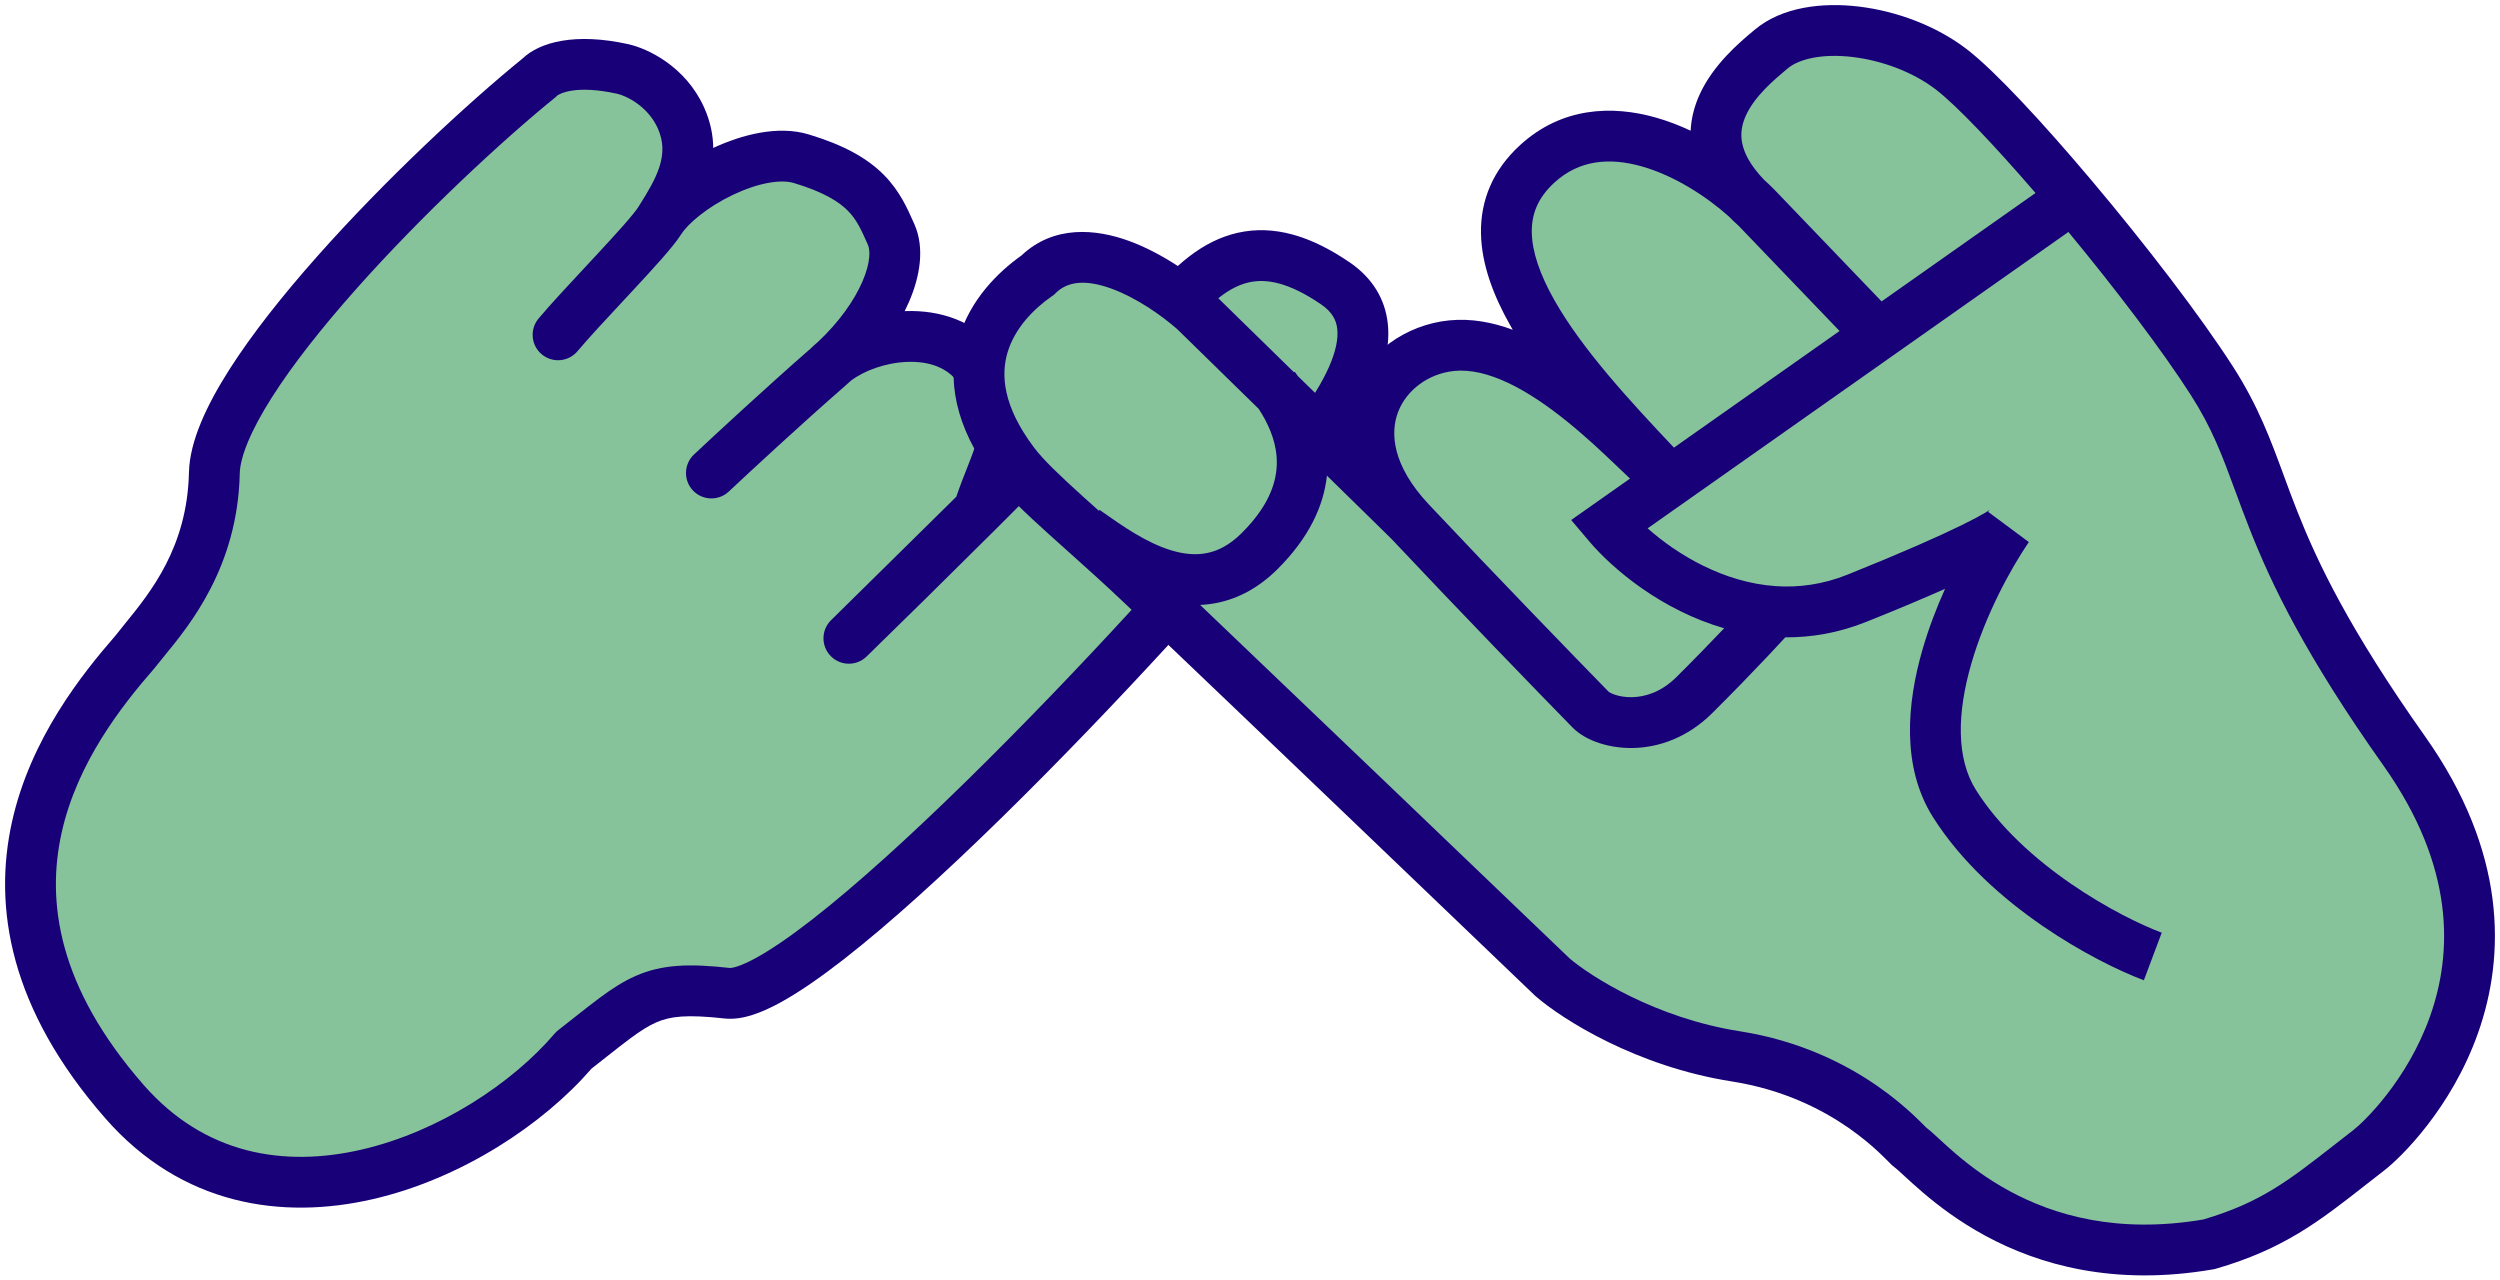<svg width="246" height="126" viewBox="0 0 246 126" fill="none" xmlns="http://www.w3.org/2000/svg">
<path d="M12.246 108.398C-5.635 87.958 6.783 71.606 13.287 64.141C15.542 61.208 20.884 55.929 21.092 46.545C21.3 37.16 42.252 16.417 53.091 7.619C53.872 6.819 56.333 5.694 61.276 6.786C62.682 7.097 65.6 8.487 66.999 11.585C68.803 15.58 66.647 18.986 64.966 21.641L64.918 21.716C67 18.428 74.425 14.285 78.847 15.618C85.322 17.569 86.392 20.15 87.692 23.083C88.947 25.911 86.843 31.149 82.091 35.569C85.518 32.834 92.965 31.554 96.278 36.147C100.701 42.279 98.359 43.878 96.278 50.244C104.343 42.214 112.653 33.765 115.009 30.814C119.692 24.949 124.375 23.083 131.399 27.882C138.141 32.488 130.705 41.746 126.456 46.545C112.755 63.252 79.263 98.587 71.563 97.733C63.862 96.88 62.977 98.267 56.474 103.332C47.628 113.73 25.775 123.861 12.246 108.398Z" fill="#86C29A"/>
<path fill-rule="evenodd" clip-rule="evenodd" d="M54.893 9.361C54.877 9.37 54.874 9.373 54.881 9.365C54.813 9.434 54.742 9.5 54.667 9.56C49.347 13.878 41.499 21.169 34.975 28.521C31.711 32.199 28.829 35.836 26.765 39.082C24.632 42.436 23.627 44.99 23.591 46.6C23.388 55.767 18.672 61.504 16.141 64.583C15.807 64.989 15.512 65.349 15.269 65.664C15.238 65.705 15.206 65.744 15.172 65.783C11.963 69.466 7.601 75.02 6.063 81.946C4.568 88.677 5.663 97.076 14.128 106.752C20.143 113.627 27.959 114.873 35.556 113.126C43.263 111.354 50.475 106.525 54.569 101.712C54.68 101.583 54.803 101.465 54.937 101.36C55.489 100.931 56.014 100.516 56.513 100.122C57.431 99.398 58.261 98.743 59.003 98.192C60.178 97.321 61.315 96.57 62.568 96.023C65.182 94.879 67.871 94.809 71.838 95.249C71.838 95.249 71.837 95.249 71.838 95.249C71.852 95.249 72.058 95.255 72.532 95.103C73.006 94.95 73.617 94.682 74.372 94.27C75.883 93.445 77.757 92.16 79.926 90.472C84.254 87.103 89.513 82.319 95.01 76.938C105.996 66.183 117.733 53.239 124.523 44.959C124.543 44.935 124.564 44.911 124.584 44.887C126.711 42.486 129.39 39.227 130.764 36.127C131.448 34.586 131.697 33.321 131.585 32.354C131.488 31.515 131.104 30.707 129.989 29.946C126.796 27.765 124.585 27.398 122.881 27.787C121.077 28.197 119.183 29.593 116.963 32.374C114.494 35.467 106.048 44.044 98.042 52.016C93.276 56.761 88.596 61.36 85.275 64.598C84.289 65.56 82.71 65.542 81.745 64.558C80.78 63.574 80.794 61.995 81.775 61.027L81.785 61.018L94.097 48.883C94.477 47.776 94.86 46.805 95.187 45.977C95.278 45.745 95.366 45.523 95.447 45.313C95.889 44.174 96.143 43.417 96.244 42.739C96.401 41.686 96.272 40.412 94.25 37.609C93.242 36.211 91.501 35.538 89.308 35.609C87.127 35.68 84.978 36.495 83.716 37.471C83.512 37.66 83.303 37.846 83.091 38.032C78.963 41.627 73.786 46.42 71.713 48.367C70.707 49.312 69.125 49.263 68.18 48.256C67.234 47.25 67.284 45.668 68.29 44.722C70.369 42.77 75.552 37.971 79.737 34.323C79.963 34.097 80.202 33.882 80.451 33.679C82.582 31.684 84.054 29.567 84.852 27.732C85.702 25.776 85.617 24.57 85.407 24.096C84.732 22.574 84.301 21.62 83.431 20.738C82.581 19.877 81.117 18.913 78.126 18.011C76.828 17.62 74.587 17.989 72.086 19.188C69.627 20.367 67.719 21.966 67.031 23.053L67.03 23.053C66.604 23.727 65.866 24.609 65.094 25.488C64.283 26.41 63.302 27.476 62.295 28.559C61.947 28.935 61.596 29.311 61.248 29.685C59.547 31.511 57.899 33.28 56.827 34.556C55.938 35.613 54.361 35.749 53.304 34.861C52.247 33.973 52.11 32.396 52.999 31.339C54.162 29.954 55.925 28.062 57.624 26.24C57.964 25.874 58.302 25.512 58.632 25.156C59.637 24.074 60.577 23.053 61.338 22.188C62.135 21.281 62.617 20.676 62.804 20.381C62.805 20.38 62.805 20.38 62.805 20.379L62.806 20.378L62.853 20.304C64.65 17.466 65.898 15.221 64.721 12.614C63.733 10.428 61.607 9.42 60.736 9.227C56.585 8.31 55.06 9.257 54.893 9.361ZM70.182 14.558C70.169 13.294 69.908 11.953 69.277 10.556C67.466 6.546 63.758 4.775 61.815 4.345C56.597 3.192 53.117 4.141 51.424 5.753C45.907 10.242 37.911 17.679 31.235 25.203C27.879 28.984 24.807 32.842 22.546 36.399C20.353 39.849 18.661 43.407 18.593 46.489C18.43 53.825 14.839 58.246 12.316 61.352C11.971 61.776 11.646 62.176 11.353 62.555C8.057 66.344 2.999 72.677 1.182 80.862C-0.688 89.284 0.948 99.28 10.365 110.044C17.878 118.632 27.753 120.052 36.676 117.999C45.385 115.996 53.434 110.665 58.208 105.15C58.753 104.725 59.246 104.335 59.7 103.977C60.567 103.292 61.295 102.718 61.981 102.208C63.042 101.422 63.827 100.929 64.571 100.604C65.95 100.001 67.554 99.805 71.287 100.218C72.255 100.325 73.216 100.135 74.063 99.863C74.933 99.583 75.844 99.163 76.769 98.658C78.617 97.649 80.73 96.182 82.997 94.417C87.543 90.879 92.957 85.945 98.508 80.511C109.602 69.65 121.444 56.595 128.359 48.166C130.482 45.767 133.623 42.016 135.335 38.154C136.198 36.206 136.809 33.992 136.552 31.778C136.28 29.435 135.066 27.359 132.809 25.817C128.978 23.2 125.335 22.1 121.771 22.911C118.307 23.7 115.518 26.17 113.055 29.255C111.446 31.27 106.785 36.121 101.28 41.687C101.167 39.479 100.2 37.311 98.305 34.684C96.001 31.489 92.362 30.507 89.146 30.611C89.104 30.613 89.062 30.614 89.02 30.616C89.169 30.318 89.308 30.021 89.437 29.726C90.513 27.25 91.022 24.424 89.978 22.069C89.949 22.004 89.92 21.939 89.891 21.872C89.281 20.493 88.524 18.781 86.989 17.226C85.361 15.576 83.052 14.274 79.569 13.224C76.538 12.31 72.982 13.258 70.182 14.558Z" fill="#180079"/>
<path d="M236.576 73.891C251.711 95.275 235.702 111.168 233.083 113.191C227.469 117.525 224.351 120.415 217.365 122.438C199.028 125.616 190.005 114.347 187.967 112.902C187.438 112.526 181.855 105.677 170.794 103.944C161.946 102.557 155.077 98.164 152.748 96.141C142.922 86.72 125.27 69.817 112.581 57.723C106.977 52.382 101.893 48.377 99.774 45.572C92.788 36.325 97.93 29.967 102.102 27.078C106.527 22.685 114.133 27.559 117.529 30.545C124.515 37.376 138.544 51.1 138.777 51.351C130.627 42.682 136.09 34.684 142.852 34.013C151.584 33.146 161.383 45.186 163.809 46.728L163.68 46.592C154.669 37.068 142.444 24.149 151.293 16.097C157.798 10.176 167.081 15.2 171.852 19.497C164.984 12.438 171.688 7.01 174.287 4.827C178.071 1.648 186.803 2.804 192.042 6.85C194.566 8.799 199.184 13.765 203.976 19.456C209.131 25.578 214.488 32.538 217.656 37.48C223.769 47.017 221.44 52.507 236.576 73.891Z" fill="#86C29A"/>
<path fill-rule="evenodd" clip-rule="evenodd" d="M182.917 0.647C186.613 1.091 190.547 2.536 193.57 4.871C196.338 7.008 201.118 12.181 205.888 17.846C211.074 24.004 216.509 31.058 219.761 36.131C222.21 39.951 223.434 43.282 224.74 46.833C225.156 47.966 225.581 49.121 226.057 50.322C228.053 55.364 231.157 61.907 238.616 72.446C246.673 83.829 246.541 94.003 243.844 101.634C241.211 109.087 236.207 113.936 234.611 115.169C233.976 115.66 233.368 116.136 232.777 116.599C228.237 120.156 224.724 122.909 218.06 124.839L217.928 124.877L217.792 124.901C208.007 126.597 200.601 124.438 195.363 121.602C192.764 120.194 190.727 118.636 189.219 117.35C188.49 116.728 187.88 116.166 187.41 115.733L187.369 115.695C187.125 115.47 186.936 115.296 186.777 115.156C186.699 115.087 186.639 115.035 186.591 114.997C186.561 114.971 186.541 114.956 186.53 114.948C186.524 114.943 186.521 114.941 186.521 114.941C186.31 114.791 186.123 114.607 186.068 114.553L186.059 114.544C185.97 114.457 185.859 114.345 185.757 114.241C185.538 114.021 185.259 113.742 184.907 113.412C184.204 112.753 183.205 111.889 181.904 110.985C179.303 109.179 175.492 107.21 170.407 106.413C161.029 104.943 153.738 100.313 151.109 98.029L151.062 97.989L151.018 97.946C141.192 88.525 123.543 71.624 110.856 59.533C108.788 57.561 106.804 55.786 104.985 54.158C104.368 53.606 103.771 53.072 103.195 52.552C100.994 50.564 99.007 48.704 97.779 47.079C93.906 41.953 93.152 37.238 94.36 33.221C95.491 29.459 98.207 26.774 100.506 25.144C103.719 22.106 107.872 22.542 111.053 23.694C114.329 24.881 117.348 27.057 119.18 28.668L119.229 28.712L119.277 28.758C121.466 30.898 124.371 33.739 127.331 36.635L127.404 36.581C127.503 36.715 127.603 36.855 127.705 37.001C129.244 38.508 130.791 40.021 132.252 41.451C132.35 40.54 132.562 39.654 132.883 38.802C134.44 34.665 138.365 31.946 142.605 31.525C144.767 31.31 146.887 31.721 148.858 32.45C148.775 32.308 148.694 32.167 148.614 32.026C146.979 29.141 145.781 26.048 145.728 22.962C145.674 19.747 146.869 16.742 149.61 14.248C153.697 10.528 158.633 10.354 162.902 11.559C164.09 11.895 165.249 12.341 166.359 12.86C166.42 11.563 166.758 10.366 167.244 9.299C168.595 6.328 171.207 4.144 172.498 3.064C172.562 3.011 172.622 2.96 172.679 2.913C175.345 0.673 179.32 0.215 182.917 0.647ZM170.122 21.303C167.927 19.34 164.77 17.282 161.544 16.371C158.352 15.47 155.394 15.745 152.975 17.946C151.292 19.478 150.697 21.107 150.728 22.877C150.76 24.776 151.523 27.018 152.964 29.56C155.696 34.379 160.362 39.439 164.716 44.048L181.013 32.571L171.094 22.231C170.75 21.922 170.426 21.613 170.122 21.303ZM185.148 29.659L174.624 18.689L174.613 18.677C174.295 18.354 173.953 18.027 173.59 17.698C172.166 16.218 171.605 14.996 171.425 14.059C171.244 13.125 171.397 12.245 171.795 11.368C172.663 9.46 174.508 7.907 175.895 6.741C177.013 5.802 179.296 5.248 182.321 5.611C185.247 5.963 188.299 7.118 190.514 8.828C192.512 10.371 196.18 14.216 200.295 18.99L185.148 29.659ZM203.532 22.826L162.127 51.988C165.008 54.544 169.572 57.329 174.746 57.677C176.981 57.827 179.35 57.526 181.797 56.544C187.235 54.361 190.788 52.773 193.009 51.685C194.121 51.14 194.874 50.732 195.352 50.449C195.592 50.306 195.737 50.209 195.813 50.155C195.826 50.146 195.835 50.139 195.843 50.133C195.805 50.165 195.721 50.243 195.626 50.36L199.637 53.339C197.812 56.011 195.354 60.54 193.978 65.302C192.573 70.162 192.47 74.635 194.446 77.755C196.762 81.414 200.254 84.534 203.786 86.966C207.309 89.393 210.723 91.031 212.713 91.778L210.957 96.459C208.581 95.568 204.805 93.739 200.95 91.085C197.103 88.436 193.027 84.862 190.221 80.43C187.073 75.458 187.649 69.191 189.175 63.913C189.775 61.837 190.55 59.815 191.393 57.942C189.346 58.849 186.801 59.924 183.659 61.184C180.928 62.281 178.24 62.731 175.674 62.713C175.233 63.196 174.628 63.846 173.913 64.602C172.442 66.158 170.483 68.187 168.481 70.174C166.017 72.62 163.185 73.551 160.702 73.602C158.379 73.649 156.076 72.915 154.771 71.619L154.757 71.606L154.744 71.593C151.537 68.312 143.491 60.016 136.955 53.063C136.952 53.06 136.949 53.057 136.946 53.054C136.95 53.059 136.906 53.015 136.803 52.913C136.704 52.815 136.549 52.663 136.331 52.448C135.912 52.036 135.319 51.454 134.591 50.74C133.504 49.675 132.119 48.318 130.57 46.802C130.252 49.785 128.805 52.926 125.694 56.015C123.847 57.848 121.825 58.914 119.714 59.33C119.167 59.438 118.625 59.501 118.092 59.524C130.298 71.17 145.542 85.769 154.431 94.292C156.507 96.074 162.921 100.179 171.181 101.474C177.157 102.411 181.667 104.733 184.756 106.879C186.299 107.951 187.487 108.978 188.325 109.763C188.744 110.155 189.074 110.485 189.305 110.719C189.417 110.832 189.489 110.904 189.544 110.958C189.91 111.236 190.326 111.62 190.685 111.951L190.786 112.045C191.259 112.481 191.809 112.988 192.464 113.546C193.794 114.681 195.541 116.012 197.744 117.205C202.089 119.558 208.319 121.437 216.802 119.998C222.411 118.352 225.197 116.175 229.688 112.665C230.277 112.204 230.896 111.721 231.555 111.212C232.578 110.422 236.888 106.313 239.13 99.968C241.309 93.801 241.614 85.336 234.535 75.335C226.859 64.49 223.559 57.597 221.408 52.163C220.839 50.725 220.364 49.437 219.922 48.237C218.67 44.837 217.682 42.153 215.552 38.83C212.762 34.477 208.175 28.443 203.532 22.826ZM108.131 50.264L108.196 50.172C108.287 50.236 108.379 50.301 108.471 50.366C110.494 51.788 112.812 53.418 115.268 54.159C116.502 54.532 117.66 54.639 118.746 54.425C119.806 54.216 120.961 53.668 122.171 52.467C125.16 49.499 125.764 46.94 125.619 44.964C125.488 43.173 124.719 41.549 123.849 40.224C120.916 37.355 118.029 34.531 115.83 32.38C114.263 31.012 111.806 29.285 109.35 28.395C106.827 27.481 105.053 27.671 103.864 28.852L103.707 29.007L103.526 29.133C101.688 30.406 99.856 32.304 99.148 34.66C98.488 36.856 98.655 39.944 101.769 44.065C102.66 45.244 104.274 46.789 106.546 48.841C107.049 49.295 107.579 49.77 108.131 50.264ZM169.659 61.821C163.519 60.051 158.718 56.028 156.371 53.256L154.604 51.17L160.394 47.093C160.086 46.803 159.755 46.486 159.41 46.157C159.28 46.032 159.147 45.906 159.013 45.778C157.623 44.451 155.962 42.891 154.128 41.415C152.286 39.933 150.339 38.592 148.402 37.678C146.456 36.759 144.674 36.344 143.099 36.501C140.577 36.751 138.39 38.366 137.562 40.564C136.789 42.617 136.997 45.808 140.598 49.639C147.084 56.538 155.078 64.781 158.292 68.07C158.293 68.07 158.295 68.071 158.297 68.073C158.331 68.098 158.519 68.233 158.926 68.368C159.364 68.513 159.941 68.616 160.599 68.603C161.881 68.576 163.463 68.111 164.958 66.626C166.646 64.95 168.308 63.239 169.659 61.821ZM195.864 50.116C195.865 50.116 195.859 50.121 195.843 50.133C195.856 50.123 195.863 50.117 195.864 50.116Z" fill="#180079"/>
</svg>
